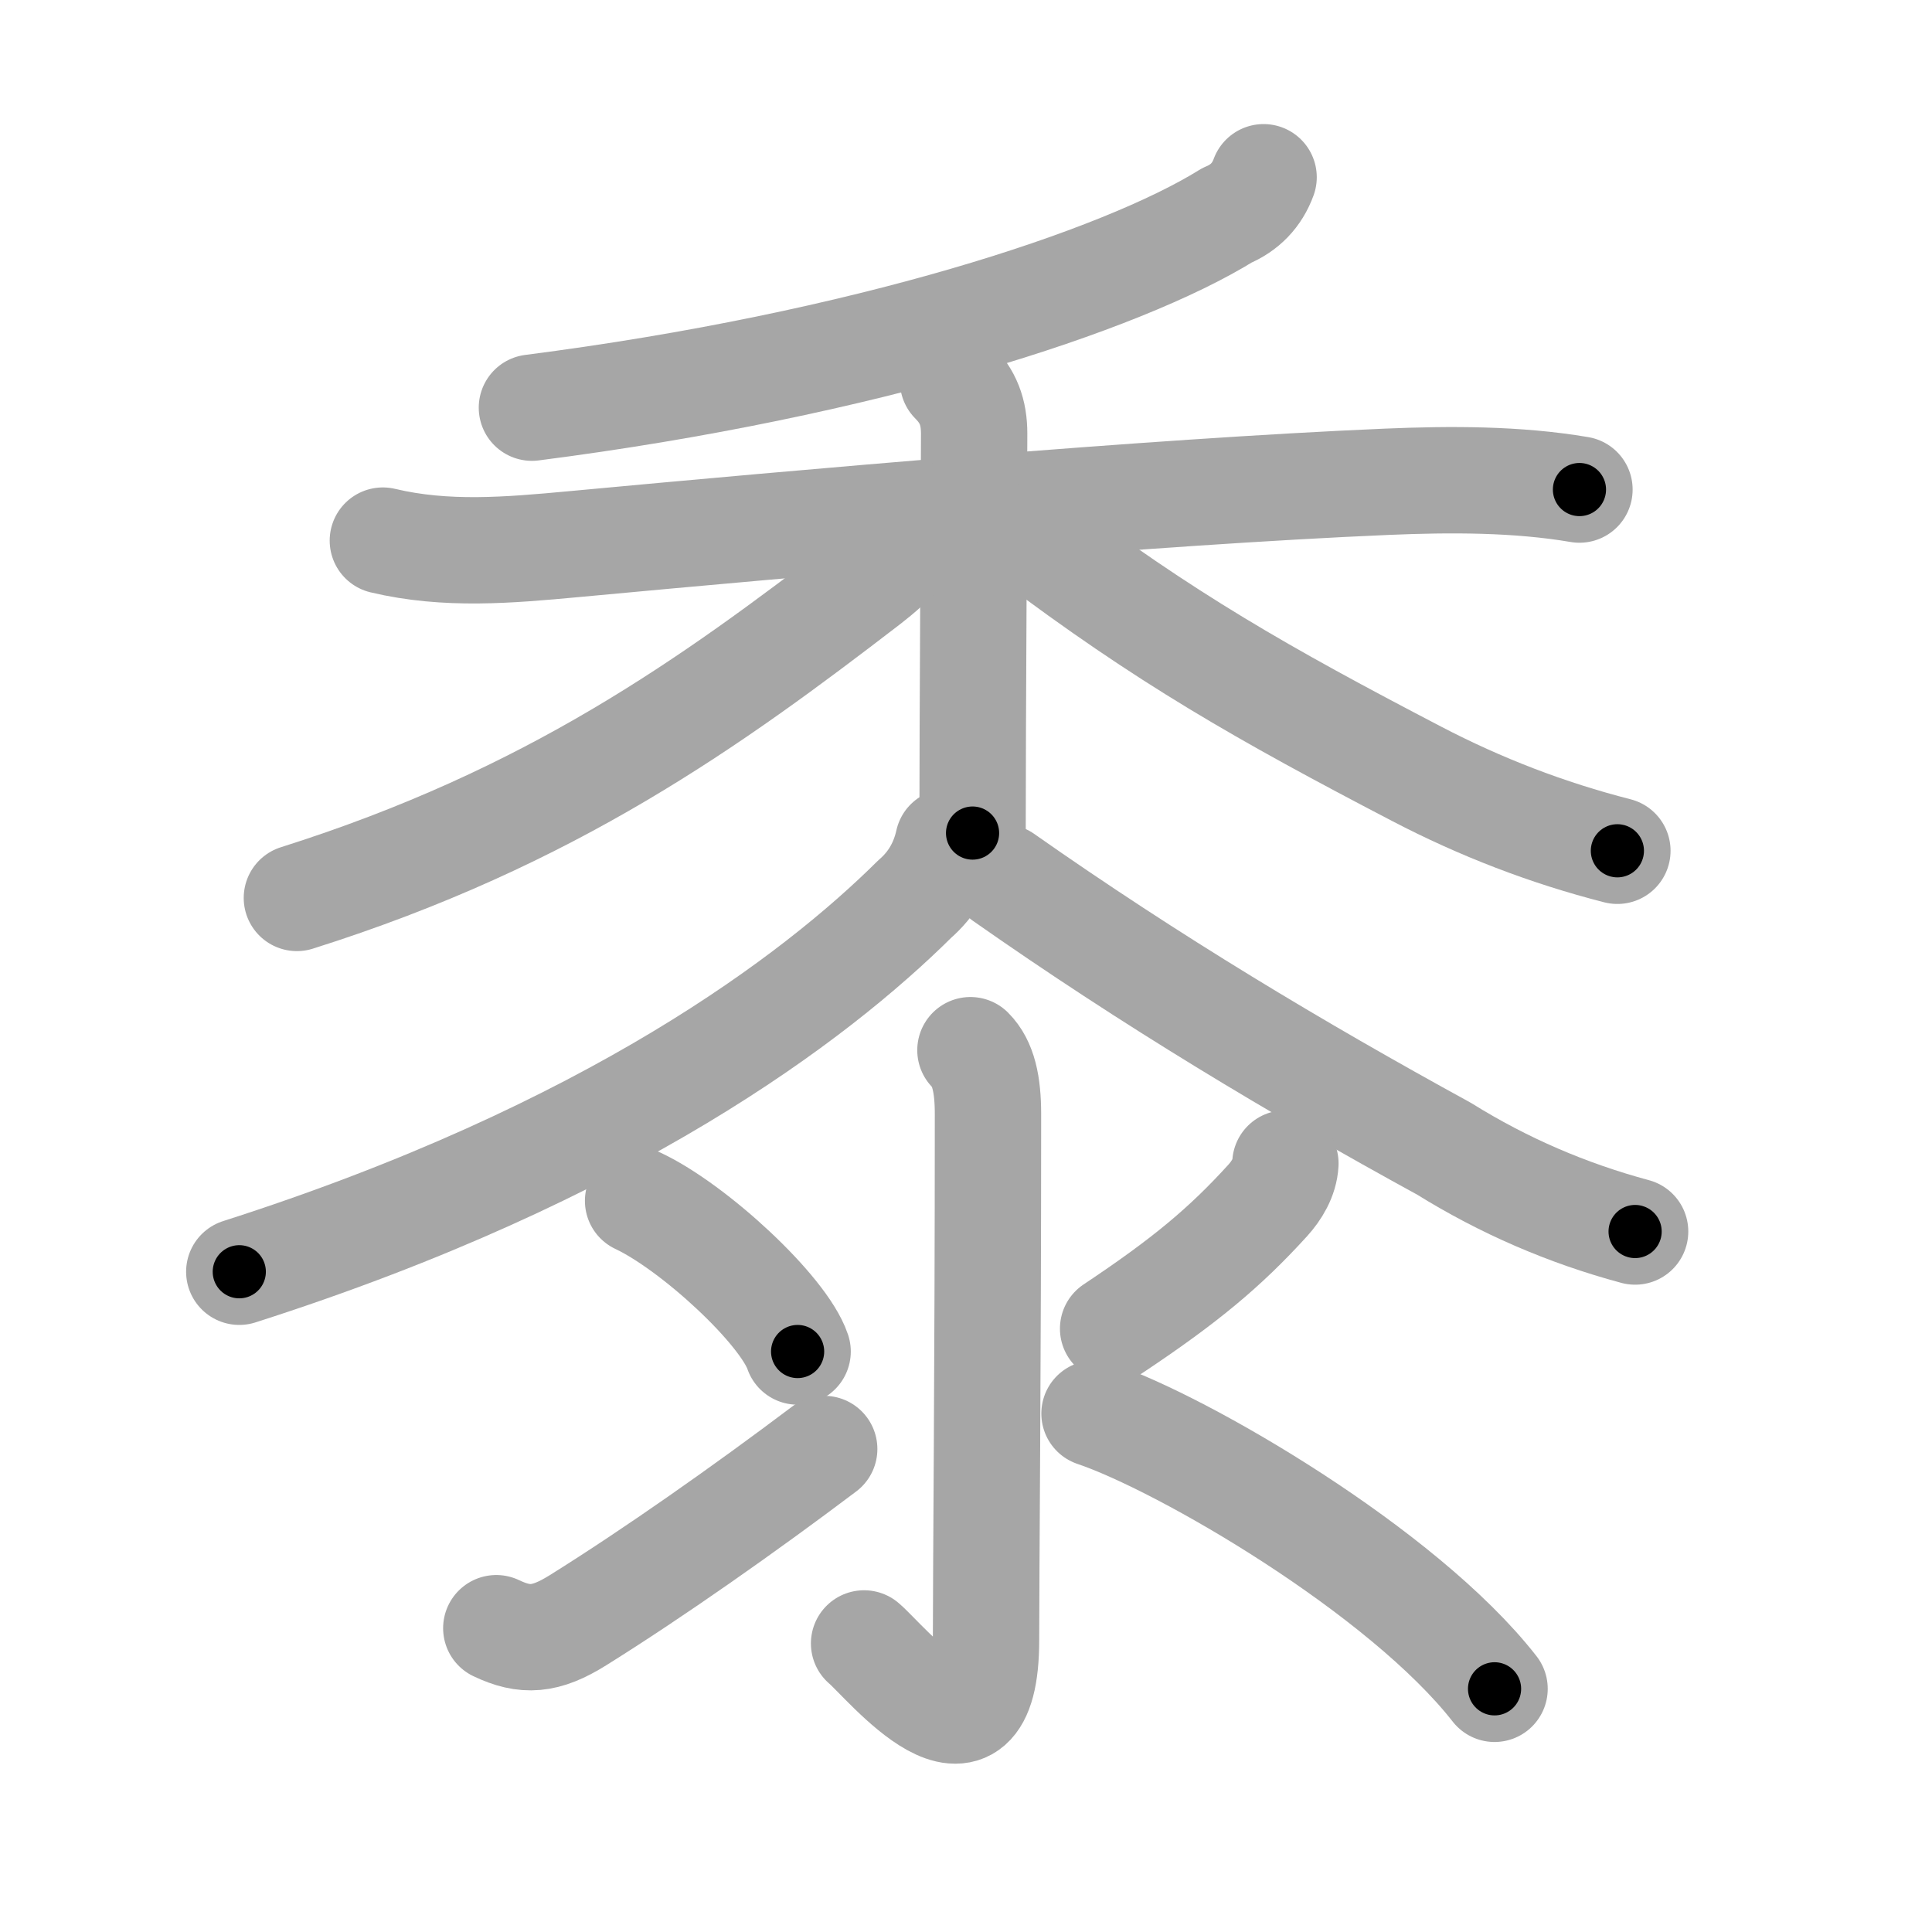 <svg xmlns="http://www.w3.org/2000/svg" viewBox="0 0 109 109" id="9ecd"><g fill="none" stroke="#a6a6a6" stroke-width="6" stroke-linecap="round" stroke-linejoin="round"><g><g><g><g><path d="M71.29,10c-0.37,1.01-1.06,1.73-2.07,2.15C63.3,15.83,48.88,20.58,30.01,23" /></g><g><path d="M21.6,30.5c3.57,0.85,7.1,0.54,10.77,0.2c12.88-1.2,32.51-2.95,45.88-3.52c3.58-0.15,7.33-0.16,10.86,0.44" /><path d="M53.77,21.5c0.86,0.86,1.19,1.75,1.19,2.97c0,2.41-0.09,16.16-0.09,22.53" /><path d="M52.15,29.09c-0.4,1.28-1.86,2.72-3.2,3.75c-8.82,6.78-17.82,13.28-32.2,17.82" /><path d="M58.12,30.25c7.62,5.75,13.12,8.88,21.79,13.4c3.62,1.89,7.39,3.34,11.34,4.35" /></g></g><path d="M53.5,47.5c-0.29,1.31-0.93,2.39-1.9,3.23c-5.58,5.54-17.11,14.31-38.1,21.02" /><path d="M56.62,49.5C65,55.38,73.16,60.26,81.47,64.81c3.36,2.09,6.95,3.64,10.78,4.67" /></g><g><path d="M54.75,59.25c0.73,0.73,0.99,1.92,0.99,3.61c0,14.34-0.11,25.75-0.11,29.66c0,8.32-5.7,1.19-6.88,0.2" /><path d="M36,67.75c3.18,1.5,8.21,6.17,9,8.5" /><path d="M28,91.86c1.62,0.77,2.77,0.7,4.61-0.45c4.26-2.66,9.38-6.26,13.89-9.66" /><path d="M72.52,65.64c-0.04,0.79-0.49,1.53-1,2.09c-2.4,2.64-4.65,4.52-8.72,7.23" /><path d="M61.75,79.75c4.96,1.67,17.38,8.88,22.57,15.53" /></g></g></g><g fill="none" stroke="#000" stroke-width="3" stroke-linecap="round" stroke-linejoin="round"><path d="M71.29,10c-0.37,1.01-1.06,1.73-2.07,2.15C63.3,15.83,48.88,20.58,30.01,23" stroke-dasharray="43.986" stroke-dashoffset="43.986"><animate attributeName="stroke-dashoffset" values="43.986;43.986;0" dur="0.44s" fill="freeze" begin="0s;9ecd.click" /></path><path d="M21.6,30.5c3.57,0.85,7.1,0.54,10.77,0.2c12.88-1.2,32.51-2.95,45.88-3.52c3.58-0.15,7.33-0.16,10.86,0.44" stroke-dasharray="67.733" stroke-dashoffset="67.733"><animate attributeName="stroke-dashoffset" values="67.733" fill="freeze" begin="9ecd.click" /><animate attributeName="stroke-dashoffset" values="67.733;67.733;0" keyTimes="0;0.464;1" dur="0.949s" fill="freeze" begin="0s;9ecd.click" /></path><path d="M53.77,21.5c0.86,0.86,1.19,1.75,1.19,2.97c0,2.41-0.09,16.16-0.09,22.53" stroke-dasharray="25.828" stroke-dashoffset="25.828"><animate attributeName="stroke-dashoffset" values="25.828" fill="freeze" begin="9ecd.click" /><animate attributeName="stroke-dashoffset" values="25.828;25.828;0" keyTimes="0;0.786;1" dur="1.207s" fill="freeze" begin="0s;9ecd.click" /></path><path d="M52.15,29.09c-0.4,1.28-1.86,2.72-3.2,3.75c-8.82,6.78-17.82,13.28-32.2,17.82" stroke-dasharray="42.019" stroke-dashoffset="42.019"><animate attributeName="stroke-dashoffset" values="42.019" fill="freeze" begin="9ecd.click" /><animate attributeName="stroke-dashoffset" values="42.019;42.019;0" keyTimes="0;0.742;1" dur="1.627s" fill="freeze" begin="0s;9ecd.click" /></path><path d="M58.12,30.25c7.62,5.75,13.12,8.88,21.79,13.4c3.62,1.89,7.39,3.34,11.34,4.35" stroke-dasharray="37.791" stroke-dashoffset="37.791"><animate attributeName="stroke-dashoffset" values="37.791" fill="freeze" begin="9ecd.click" /><animate attributeName="stroke-dashoffset" values="37.791;37.791;0" keyTimes="0;0.811;1" dur="2.005s" fill="freeze" begin="0s;9ecd.click" /></path><path d="M53.5,47.5c-0.29,1.31-0.93,2.39-1.9,3.23c-5.58,5.54-17.11,14.31-38.1,21.02" stroke-dasharray="47.71" stroke-dashoffset="47.71"><animate attributeName="stroke-dashoffset" values="47.71" fill="freeze" begin="9ecd.click" /><animate attributeName="stroke-dashoffset" values="47.71;47.71;0" keyTimes="0;0.808;1" dur="2.482s" fill="freeze" begin="0s;9ecd.click" /></path><path d="M56.62,49.5C65,55.38,73.16,60.26,81.47,64.81c3.36,2.09,6.95,3.64,10.78,4.67" stroke-dasharray="40.995" stroke-dashoffset="40.995"><animate attributeName="stroke-dashoffset" values="40.995" fill="freeze" begin="9ecd.click" /><animate attributeName="stroke-dashoffset" values="40.995;40.995;0" keyTimes="0;0.858;1" dur="2.892s" fill="freeze" begin="0s;9ecd.click" /></path><path d="M54.75,59.25c0.73,0.73,0.99,1.92,0.99,3.61c0,14.34-0.11,25.75-0.11,29.66c0,8.32-5.7,1.19-6.88,0.2" stroke-dasharray="44.793" stroke-dashoffset="44.793"><animate attributeName="stroke-dashoffset" values="44.793" fill="freeze" begin="9ecd.click" /><animate attributeName="stroke-dashoffset" values="44.793;44.793;0" keyTimes="0;0.866;1" dur="3.34s" fill="freeze" begin="0s;9ecd.click" /></path><path d="M36,67.75c3.18,1.5,8.21,6.17,9,8.5" stroke-dasharray="12.561" stroke-dashoffset="12.561"><animate attributeName="stroke-dashoffset" values="12.561" fill="freeze" begin="9ecd.click" /><animate attributeName="stroke-dashoffset" values="12.561;12.561;0" keyTimes="0;0.93;1" dur="3.591s" fill="freeze" begin="0s;9ecd.click" /></path><path d="M28,91.86c1.62,0.77,2.77,0.7,4.61-0.45c4.26-2.66,9.38-6.26,13.89-9.66" stroke-dasharray="21.822" stroke-dashoffset="21.822"><animate attributeName="stroke-dashoffset" values="21.822" fill="freeze" begin="9ecd.click" /><animate attributeName="stroke-dashoffset" values="21.822;21.822;0" keyTimes="0;0.943;1" dur="3.809s" fill="freeze" begin="0s;9ecd.click" /></path><path d="M72.52,65.64c-0.04,0.79-0.49,1.53-1,2.09c-2.4,2.64-4.65,4.52-8.72,7.23" stroke-dasharray="13.724" stroke-dashoffset="13.724"><animate attributeName="stroke-dashoffset" values="13.724" fill="freeze" begin="9ecd.click" /><animate attributeName="stroke-dashoffset" values="13.724;13.724;0" keyTimes="0;0.933;1" dur="4.083s" fill="freeze" begin="0s;9ecd.click" /></path><path d="M61.75,79.75c4.96,1.67,17.38,8.88,22.57,15.53" stroke-dasharray="27.647" stroke-dashoffset="27.647"><animate attributeName="stroke-dashoffset" values="27.647" fill="freeze" begin="9ecd.click" /><animate attributeName="stroke-dashoffset" values="27.647;27.647;0" keyTimes="0;0.937;1" dur="4.359s" fill="freeze" begin="0s;9ecd.click" /></path></g></svg>